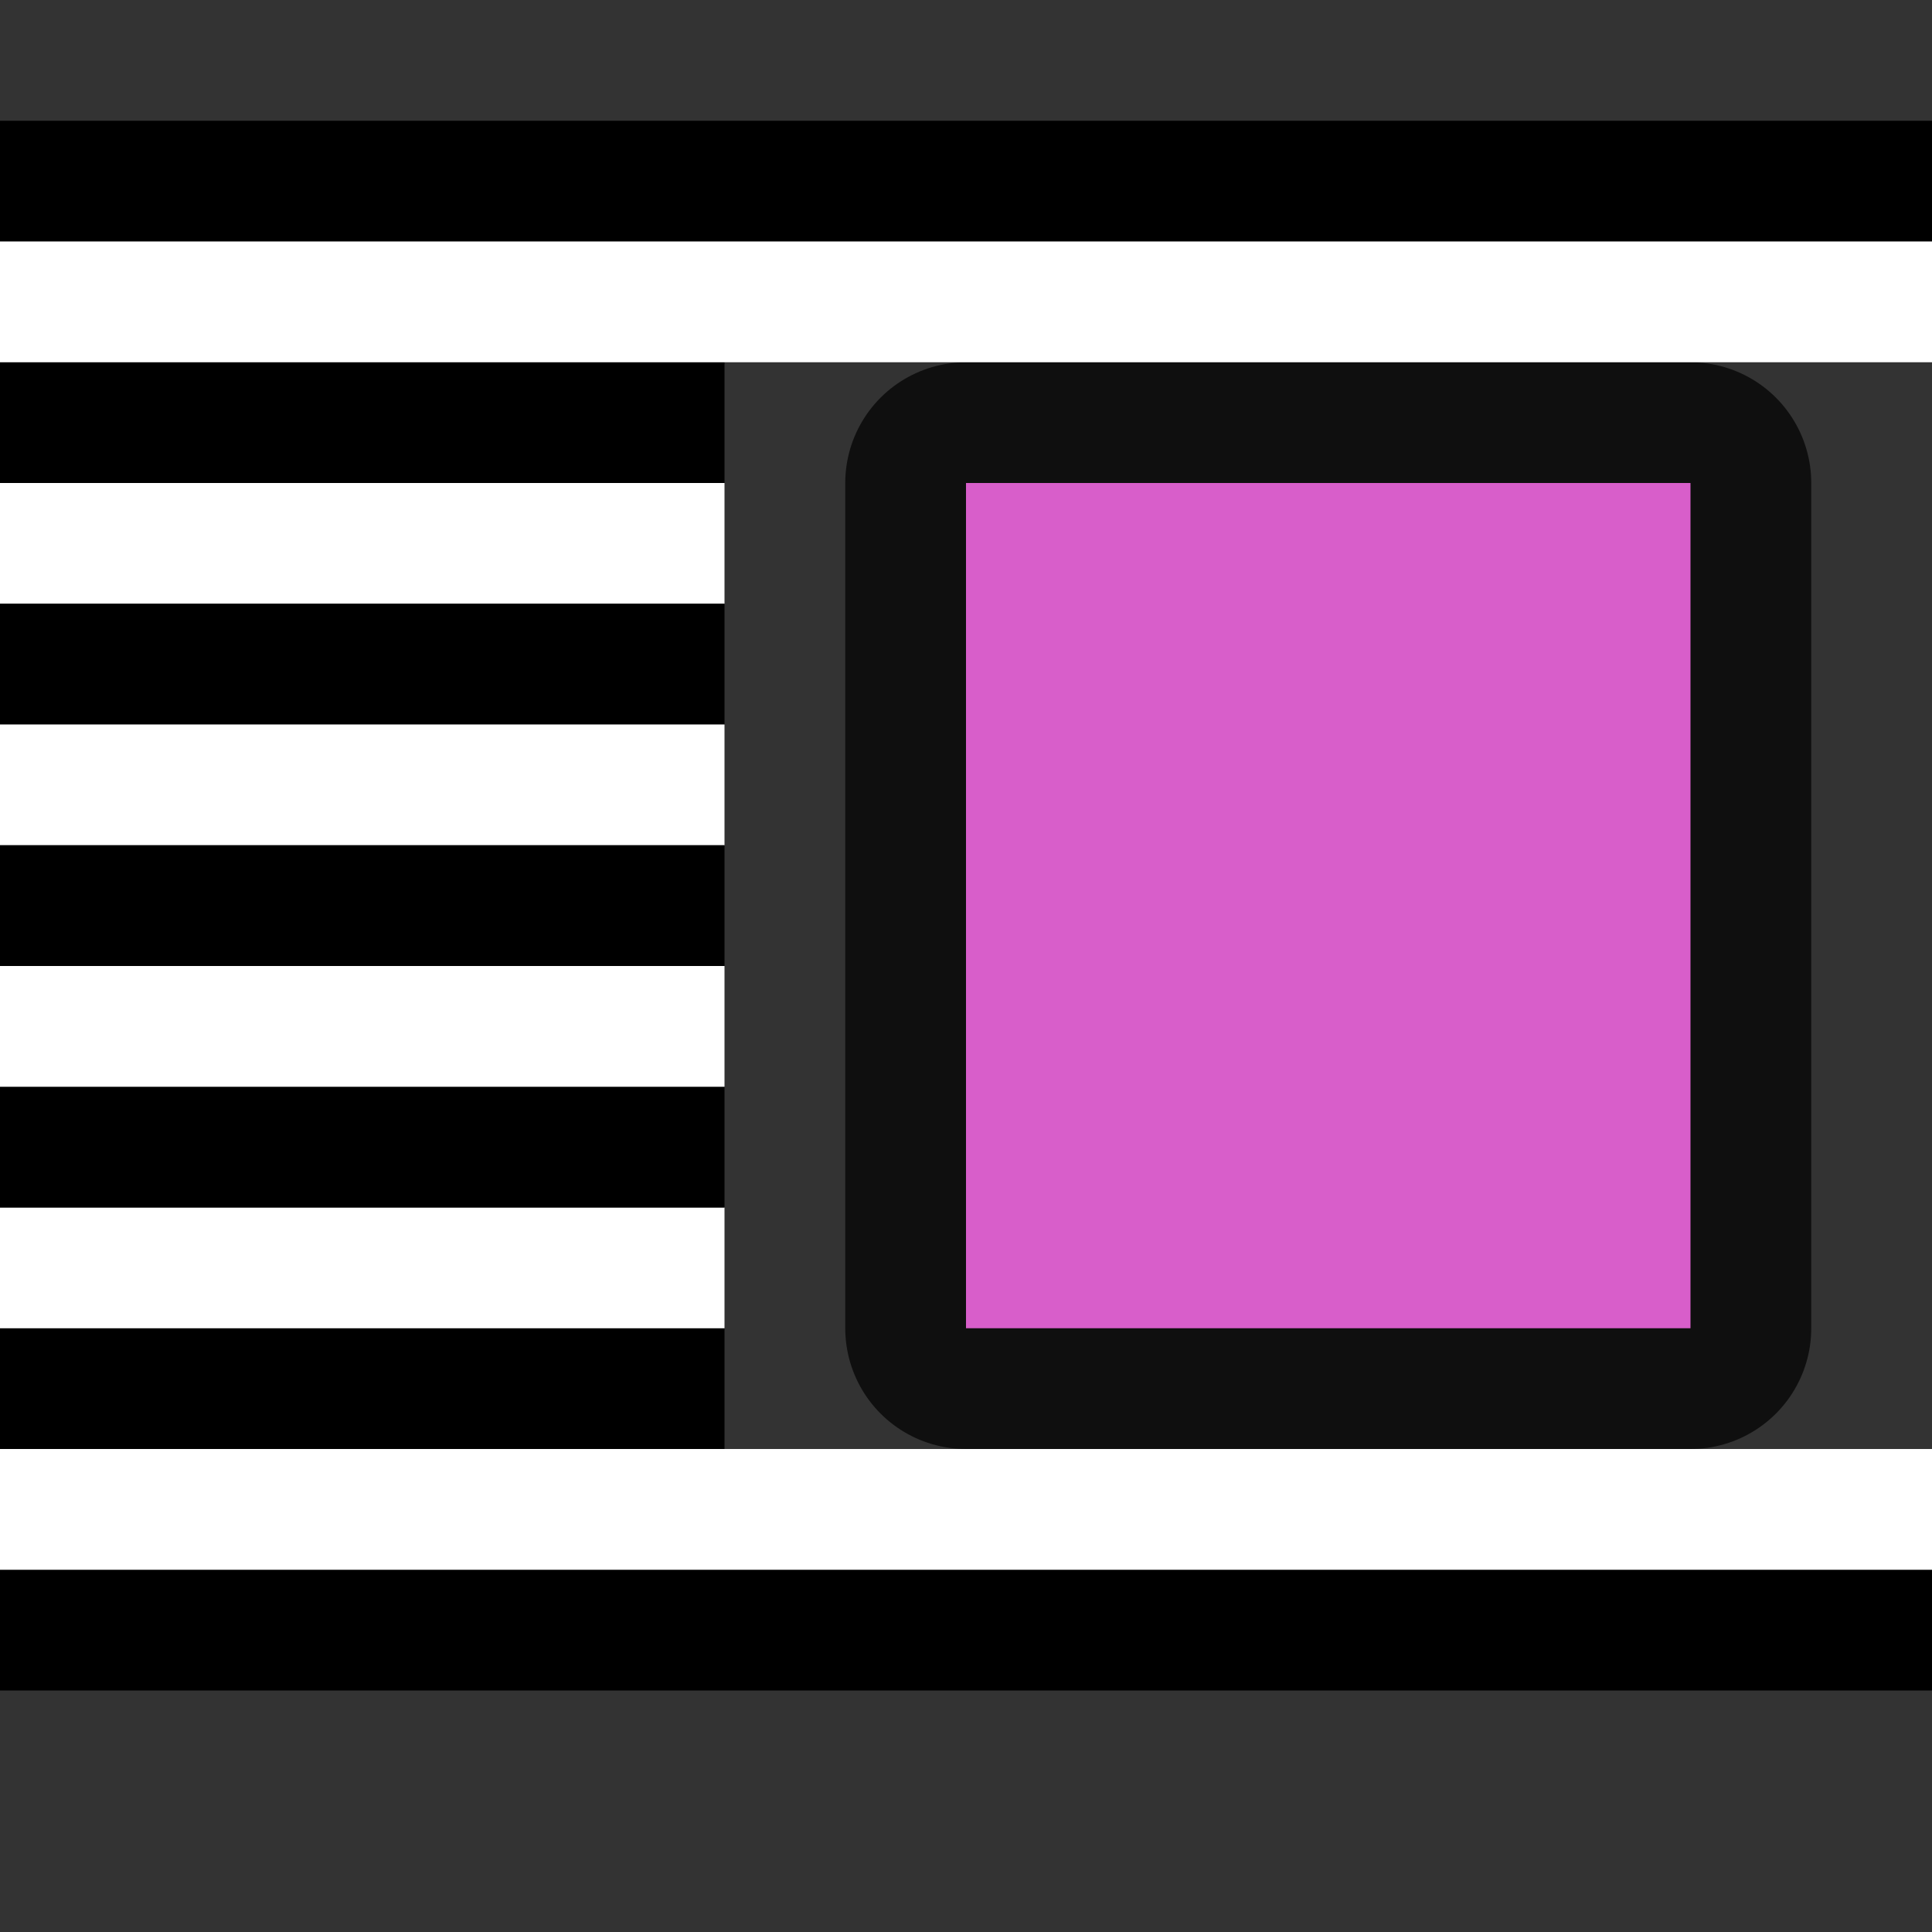 <?xml version="1.0" encoding="UTF-8" standalone="no"?>
<svg
   xmlns:dc="http://purl.org/dc/elements/1.1/"
   xmlns:cc="http://creativecommons.org/ns#"
   xmlns:rdf="http://www.w3.org/1999/02/22-rdf-syntax-ns#"
   xmlns:svg="http://www.w3.org/2000/svg"
   xmlns="http://www.w3.org/2000/svg"
   xmlns:sodipodi="http://sodipodi.sourceforge.net/DTD/sodipodi-0.dtd"
   xmlns:inkscape="http://www.inkscape.org/namespaces/inkscape"
   viewBox="0 0 16 16"
   version="1.1"
   id="svg6"
   sodipodi:docname="sc_wrapleft.svg"
   inkscape:version="1.0.1 (3bc2e813f5, 2020-09-07)"
   inkscape:export-filename="/home/jupiter007/Libreoffice yaru theme fullcolor/build/cmd/sc_wrapleft.png"
   inkscape:export-xdpi="96"
   inkscape:export-ydpi="96">
  <rect x="0" y="0" width="16" height="16" fill="#333333" stroke="none"/>
  <defs
     id="defs10" />
  <sodipodi:namedview
     pagecolor="#808080"
     bordercolor="#666666"
     borderopacity="1"
     objecttolerance="10"
     gridtolerance="10"
     guidetolerance="10"
     inkscape:pageopacity="0"
     inkscape:pageshadow="2"
     inkscape:window-width="1920"
     inkscape:window-height="1016"
     id="namedview8"
     showgrid="true"
     inkscape:zoom="41.7193"
     inkscape:cx="8.2107272"
     inkscape:cy="7.1825422"
     inkscape:window-x="0"
     inkscape:window-y="27"
     inkscape:window-maximized="1"
     inkscape:current-layer="svg6"
     inkscape:document-rotation="0">
    <inkscape:grid
       type="xygrid"
       id="grid846" />
  </sodipodi:namedview>
  <path
     inkscape:connector-curvature="0"
     style="opacity:0.7;fill:#000000;fill-opacity:1;stroke:#000000;stroke-width:2;stroke-linejoin:round;stroke-miterlimit:4;stroke-dasharray:none"
     id="path4547"
     d="M 14,11 V 4 H 8 v 7 z"
     sodipodi:nodetypes="ccccc" />
  <path
     d="M 14,11 V 4 H 8 v 7 z"
     id="path4"
     style="fill:#d85eca;fill-opacity:1;stroke-width:0.75"
     inkscape:connector-curvature="0"
     sodipodi:nodetypes="ccccc" />
  <path
     id="rect862"
     style="fill:#000000;fill-opacity:1;fill-rule:evenodd;stroke-width:2;stroke-linecap:round;stroke-linejoin:round"
     d="M 0 3 L 0 4 L 3 4 L 6 4 L 6 3 L 3 3 L 0 3 z " />
  <path
     id="rect864"
     style="fill:#ffffff;fill-opacity:1;fill-rule:evenodd;stroke-width:2;stroke-linecap:round;stroke-linejoin:round"
     d="M 0 4 L 0 5 L 3 5 L 6 5 L 6 4 L 3 4 L 0 4 z " />
  <path
     id="rect866"
     style="fill:#000000;fill-opacity:1;fill-rule:evenodd;stroke-width:2;stroke-linecap:round;stroke-linejoin:round"
     d="M 0 11 L 0 12 L 3 12 L 6 12 L 6 11 L 3 11 L 0 11 z " />
  <path
     id="rect868"
     style="fill:#ffffff;fill-opacity:1;fill-rule:evenodd;stroke-width:2;stroke-linecap:round;stroke-linejoin:round"
     d="M 0 10 L 0 11 L 3 11 L 6 11 L 6 10 L 3 10 L 0 10 z " />
  <path
     id="rect894"
     style="fill:#000000;fill-opacity:1;fill-rule:evenodd;stroke-width:2;stroke-linecap:round;stroke-linejoin:round"
     d="M 0 5 L 0 6 L 3 6 L 6 6 L 6 5 L 3 5 L 0 5 z " />
  <path
     id="rect896"
     style="fill:#ffffff;fill-opacity:1;fill-rule:evenodd;stroke-width:2;stroke-linecap:round;stroke-linejoin:round"
     d="M 0 6 L 0 7 L 3 7 L 6 7 L 6 6 L 3 6 L 0 6 z " />
  <path
     id="rect898"
     style="fill:#000000;fill-opacity:1;fill-rule:evenodd;stroke-width:2;stroke-linecap:round;stroke-linejoin:round"
     d="M 0 9 L 0 10 L 3 10 L 6 10 L 6 9 L 3 9 L 0 9 z " />
  <path
     id="rect900"
     style="fill:#ffffff;fill-opacity:1;fill-rule:evenodd;stroke-width:2;stroke-linecap:round;stroke-linejoin:round"
     d="M 0 8 L 0 9 L 3 9 L 6 9 L 6 8 L 3 8 L 0 8 z " />
  <rect
     style="fill:#000000;fill-opacity:1;fill-rule:evenodd;stroke-width:2;stroke-linecap:round;stroke-linejoin:round"
     id="rect912"
     width="16"
     height="1"
     x="0"
     y="-14"
     transform="scale(1,-1)" />
  <rect
     style="fill:#ffffff;fill-opacity:1;fill-rule:evenodd;stroke-width:2;stroke-linecap:round;stroke-linejoin:round"
     id="rect914"
     width="16"
     height="1"
     x="0"
     y="-13"
     transform="scale(1,-1)" />
  <rect
     style="fill:#000000;fill-opacity:1;fill-rule:evenodd;stroke-width:2;stroke-linecap:round;stroke-linejoin:round"
     id="rect834-2"
     width="16"
     height="1"
     x="0"
     y="1" />
  <rect
     style="fill:#ffffff;fill-opacity:1;fill-rule:evenodd;stroke-width:2;stroke-linecap:round;stroke-linejoin:round"
     id="rect836-7"
     width="16"
     height="1"
     x="0"
     y="2" />
  <path
     id="rect920"
     style="fill:#000000;fill-opacity:1;fill-rule:evenodd;stroke-width:2;stroke-linecap:round;stroke-linejoin:round"
     d="M 0 7 L 0 8 L 3 8 L 6 8 L 6 7 L 3 7 L 0 7 z " />
</svg>
